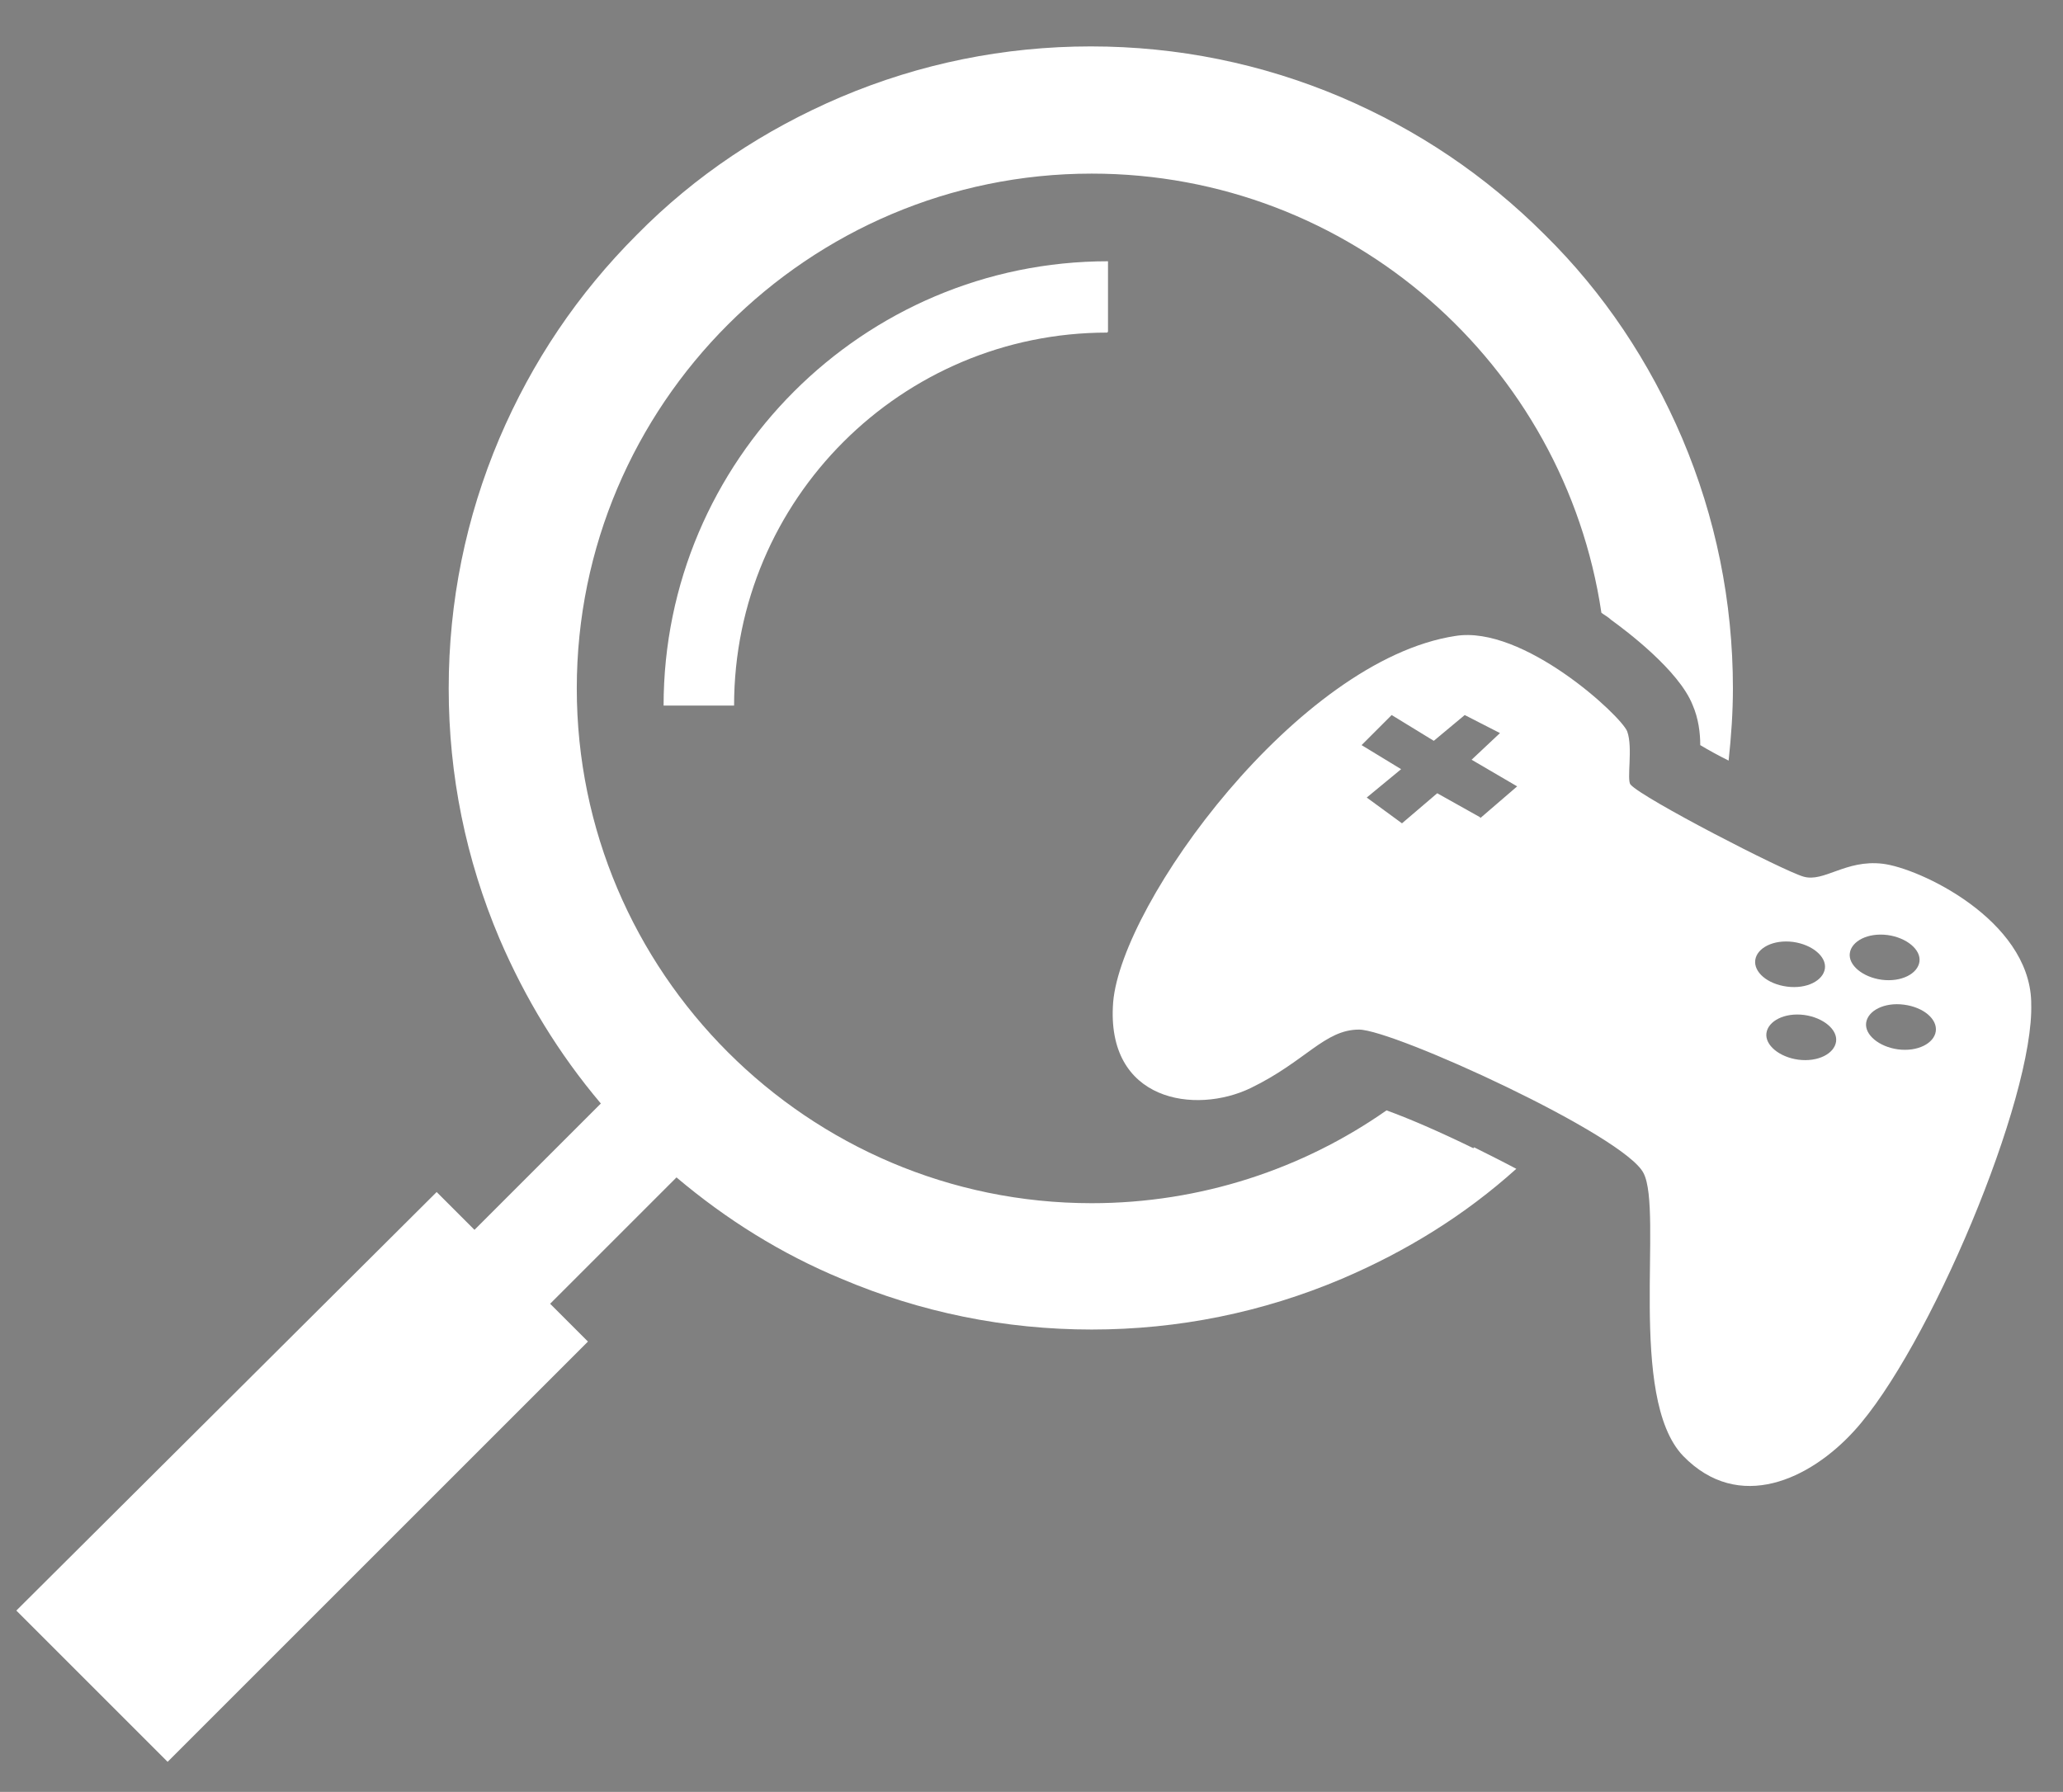<?xml version="1.0" encoding="UTF-8"?>
<svg xmlns="http://www.w3.org/2000/svg" version="1.1" viewBox="0 0 24 20.85">
  <rect x="0" y="0" width="24" height="20.85" fill="#808080" stroke="none"/>
  <!-- Generator: Adobe Illustrator 29.5.1, SVG Export Plug-In . SVG Version: 2.1.0 Build 141)  -->
  <defs>
    <style>
      .st0 {
        fill: #002831;
      }

      .st1 {
        fill: #fff;
      }
    </style>
  </defs>
  <g id="BG">
    <rect class="st0" x="-4018.06" y="-1332.35" width="2500" height="2500"/>
  </g>
  <g id="Logo">
    <g>
      <path class="st1" d="M12.89,3.86v-.82c-2.85,0-5.17,2.32-5.17,5.17h.82c0-2.4,1.95-4.34,4.34-4.34Z"/>
      <path class="st1" d="M17.14,13.36c-.41-.2-.76-.35-1.01-.44-.97.68-2.16,1.08-3.43,1.08-3.3,0-5.99-2.69-5.99-5.99s2.69-5.99,5.99-5.99c3.01,0,5.5,2.22,5.93,5.11.04.03.08.05.11.08.18.13.79.59.95.99.07.16.09.33.09.47.1.06.21.12.33.18.03-.28.05-.56.05-.84,0-1.01-.2-1.99-.59-2.91-.38-.89-.91-1.69-1.6-2.37-.69-.69-1.48-1.22-2.37-1.6-.92-.39-1.9-.59-2.91-.59s-1.99.2-2.91.59c-.89.38-1.69.91-2.37,1.6-.69.69-1.22,1.48-1.6,2.37-.39.92-.59,1.9-.59,2.91s.2,1.99.59,2.91c.3.7.69,1.34,1.18,1.92l-1.47,1.47-.44-.44L.19,18.74l1.76,1.76,4.89-4.89-.44-.44,1.47-1.47c.58.49,1.22.89,1.92,1.18.92.39,1.9.59,2.91.59s1.99-.2,2.91-.59c.75-.32,1.43-.74,2.03-1.28-.15-.08-.31-.16-.49-.25Z"/>
      <path class="st1" d="M23.63,11.65c-.03-.95-1.3-1.55-1.73-1.6-.43-.05-.68.22-.92.15s-1.87-.91-2.01-1.07c-.05-.05.03-.43-.04-.62-.07-.18-1.21-1.24-2-1.11-1.83.28-3.88,3.1-3.98,4.26-.09,1.16.96,1.31,1.6,1,.64-.31.86-.68,1.26-.68.4,0,3.09,1.23,3.31,1.67.23.44-.19,2.61.46,3.29.65.67,1.48.27,1.99-.29.86-.94,2.1-3.87,2.06-4.98ZM17.22,9.51l-.5-.28-.41.35-.41-.3.4-.33-.46-.28.35-.35.49.3.36-.3.41.21-.33.31.53.31-.43.37ZM20.42,11.17c.02-.14.21-.24.44-.21.22.03.39.17.37.31-.02.14-.21.24-.44.21s-.39-.17-.37-.31ZM20.92,12.33c-.22-.03-.39-.17-.37-.31s.21-.24.44-.21c.22.03.39.17.37.31s-.21.24-.44.21ZM21.52,11.09c.02-.14.21-.24.44-.21.22.03.39.17.37.31-.02.14-.21.24-.44.21-.22-.03-.39-.17-.37-.31ZM22.08,12.21c-.22-.03-.39-.17-.37-.31s.21-.24.44-.21.39.17.37.31c-.02.14-.21.24-.44.21Z"/>
    </g>
  </g>
</svg>